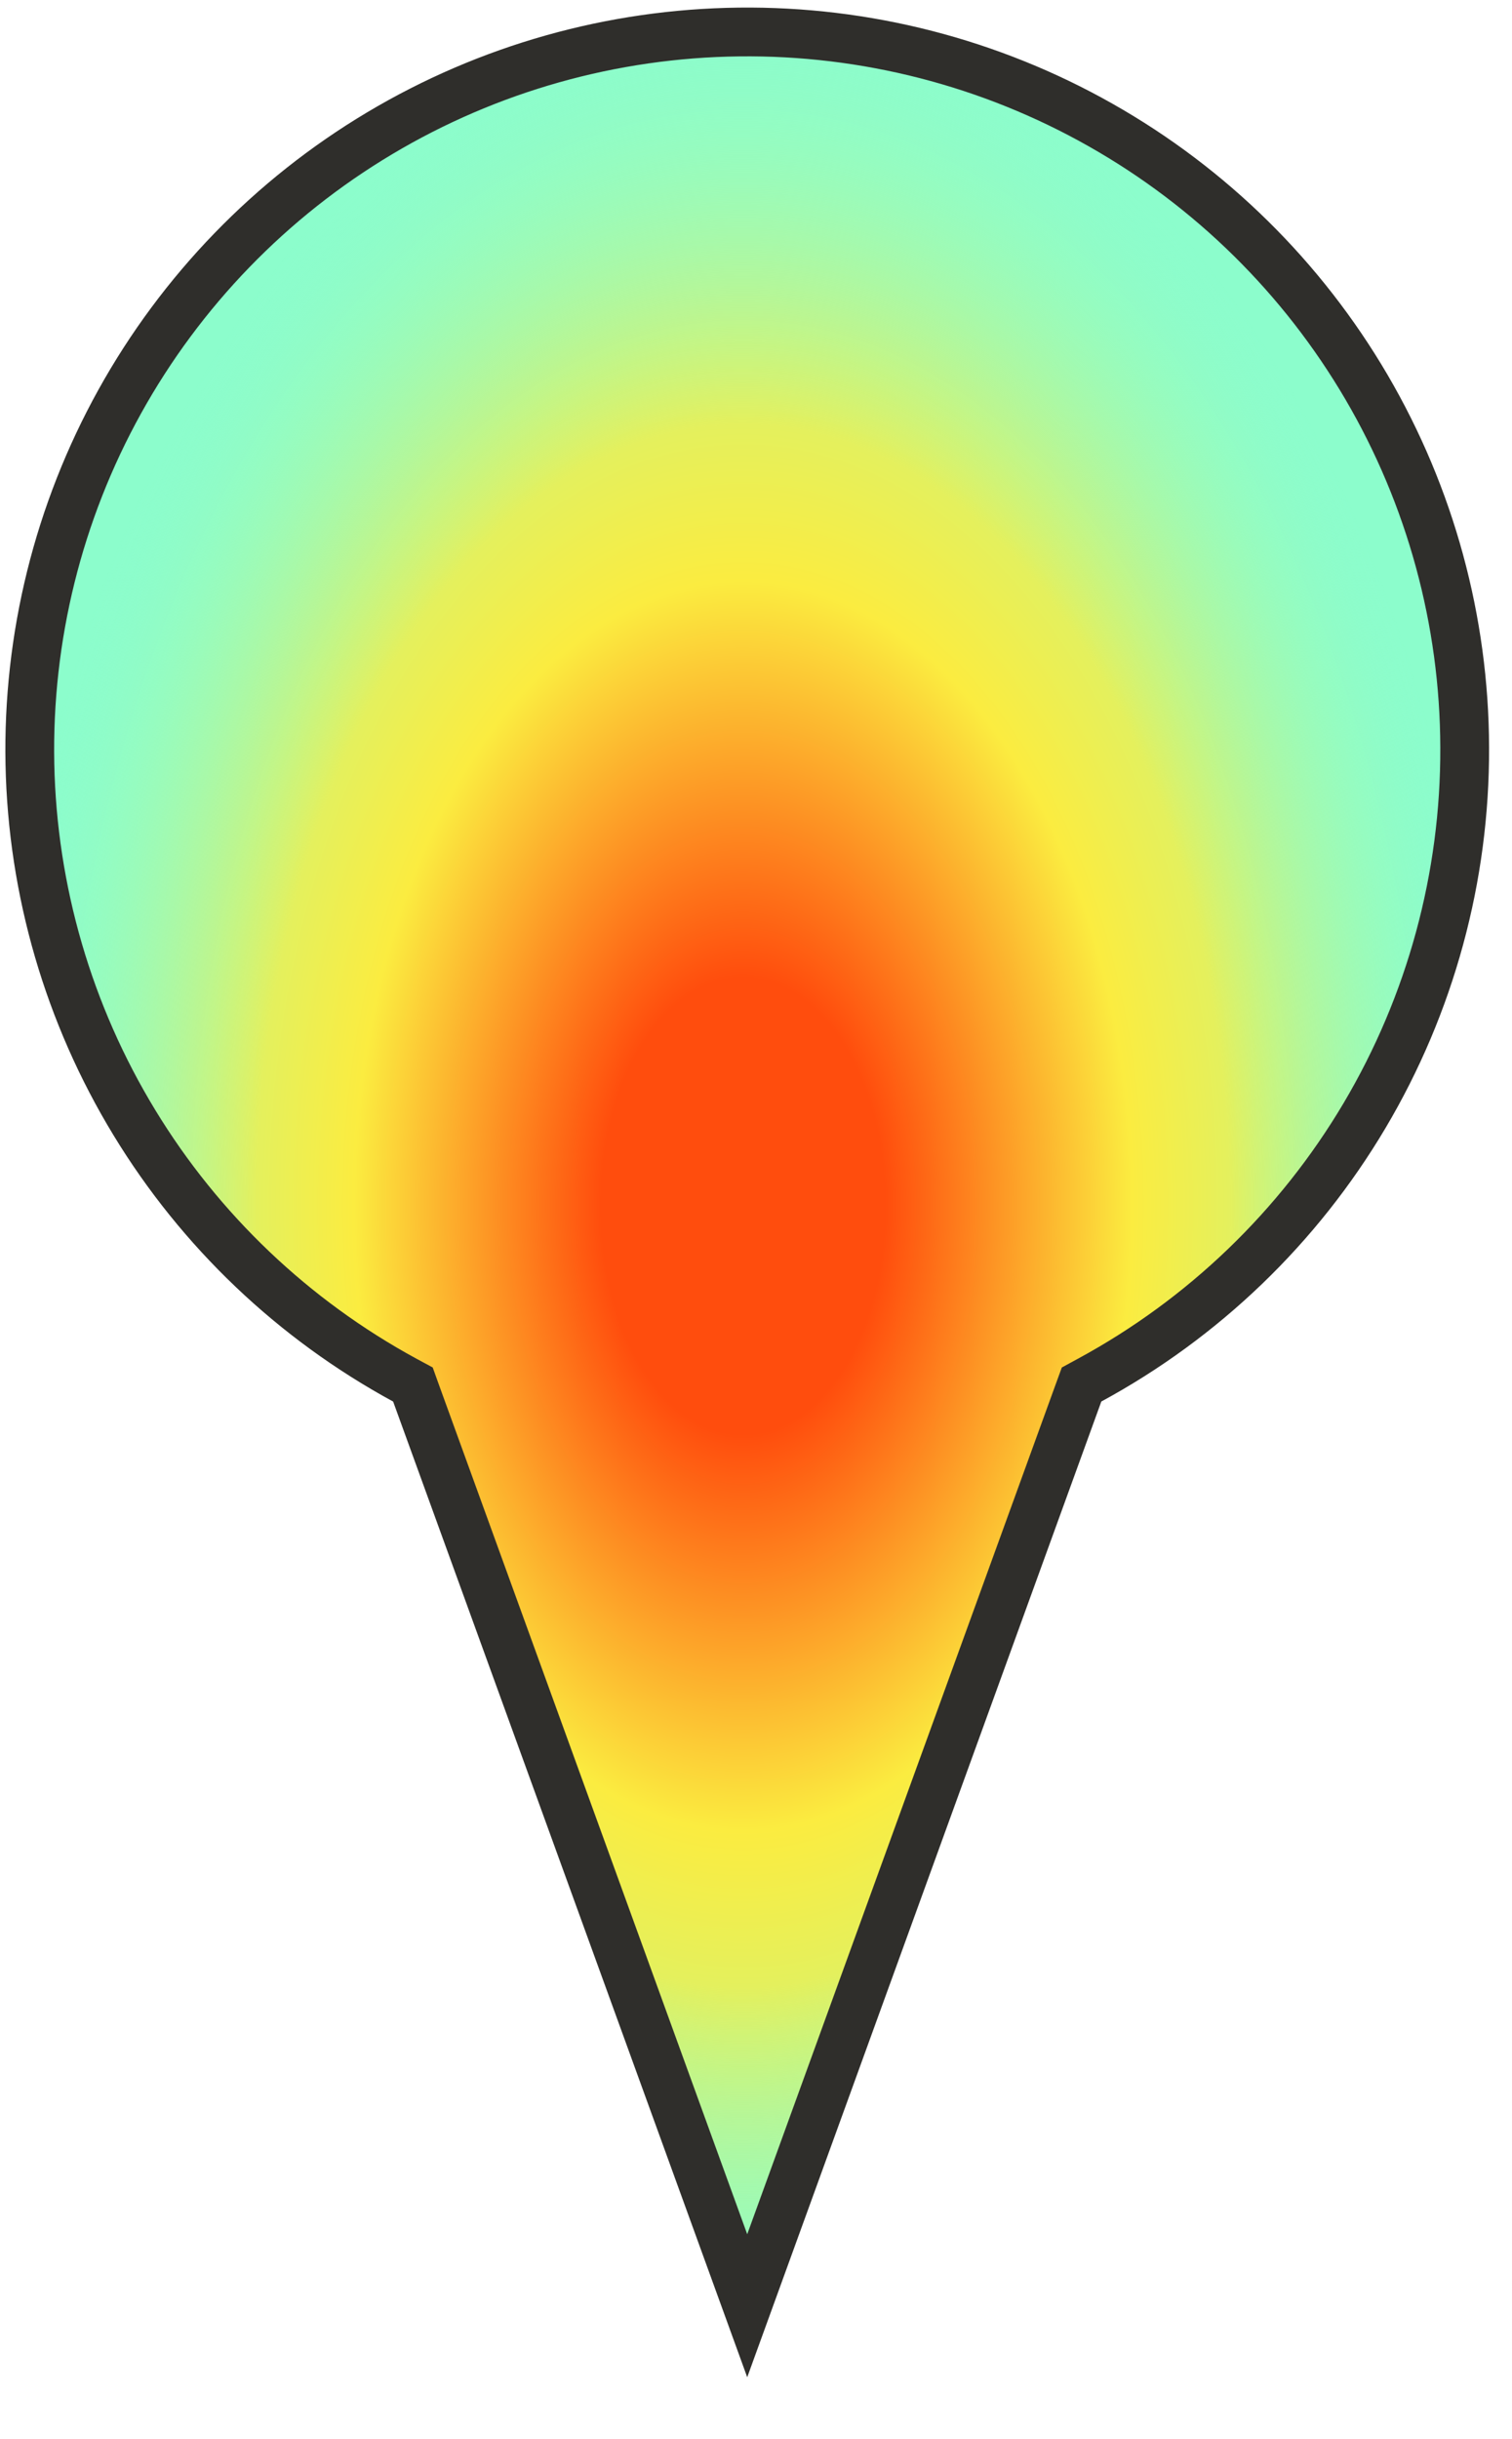 <svg width="31" height="50" viewBox="0 0 31 50" fill="none" xmlns="http://www.w3.org/2000/svg">
<g clip-path="url(#clip0_230_12251)">
<path d="M30.03 15.322L30.03 15.322C30.04 17.977 29.331 20.584 27.977 22.868C26.623 25.151 24.676 27.025 22.342 28.29L22.175 28.381L22.11 28.559L15.32 47.265L8.53 28.559L8.466 28.381L8.299 28.291C6.017 27.051 4.104 25.23 2.755 23.012C1.405 20.794 0.666 18.258 0.613 15.662C0.561 13.066 1.196 10.502 2.455 8.232C3.715 5.961 5.552 4.064 7.782 2.733C10.012 1.402 12.554 0.686 15.15 0.656C17.746 0.625 20.305 1.283 22.564 2.562C24.824 3.84 26.705 5.695 28.017 7.936C29.328 10.177 30.023 12.725 30.03 15.322Z" fill="#8CFDCC"/>
<path d="M30.03 15.322L30.03 15.322C30.04 17.977 29.331 20.584 27.977 22.868C26.623 25.151 24.676 27.025 22.342 28.29L22.175 28.381L22.11 28.559L15.32 47.265L8.53 28.559L8.466 28.381L8.299 28.291C6.017 27.051 4.104 25.23 2.755 23.012C1.405 20.794 0.666 18.258 0.613 15.662C0.561 13.066 1.196 10.502 2.455 8.232C3.715 5.961 5.552 4.064 7.782 2.733C10.012 1.402 12.554 0.686 15.15 0.656C17.746 0.625 20.305 1.283 22.564 2.562C24.824 3.84 26.705 5.695 28.017 7.936C29.328 10.177 30.023 12.725 30.03 15.322Z" fill="url(#paint0_radial_230_12251)"/>
<path d="M30.03 15.322L30.03 15.322C30.04 17.977 29.331 20.584 27.977 22.868C26.623 25.151 24.676 27.025 22.342 28.29L22.175 28.381L22.11 28.559L15.32 47.265L8.53 28.559L8.466 28.381L8.299 28.291C6.017 27.051 4.104 25.23 2.755 23.012C1.405 20.794 0.666 18.258 0.613 15.662C0.561 13.066 1.196 10.502 2.455 8.232C3.715 5.961 5.552 4.064 7.782 2.733C10.012 1.402 12.554 0.686 15.15 0.656C17.746 0.625 20.305 1.283 22.564 2.562C24.824 3.84 26.705 5.695 28.017 7.936C29.328 10.177 30.023 12.725 30.03 15.322Z" stroke="#2F2E2B" stroke-miterlimit="10"/>
</g>
<defs>
<radialGradient id="paint0_radial_230_12251" cx="0" cy="0" r="1" gradientUnits="userSpaceOnUse" gradientTransform="translate(15.234 24.715) scale(15.229 24.345)">
<stop offset="0.19" stop-color="#FF4D0D"/>
<stop offset="0.52" stop-color="#FBEC40"/>
<stop offset="0.65" stop-color="#E4F05D"/>
<stop offset="1" stop-color="#8CFDCC" stop-opacity="0"/>
</radialGradient>
<clipPath id="clip0_230_12251">
<rect width="30.63" height="49.01" fill="white"/>
</clipPath>
</defs>
</svg>

